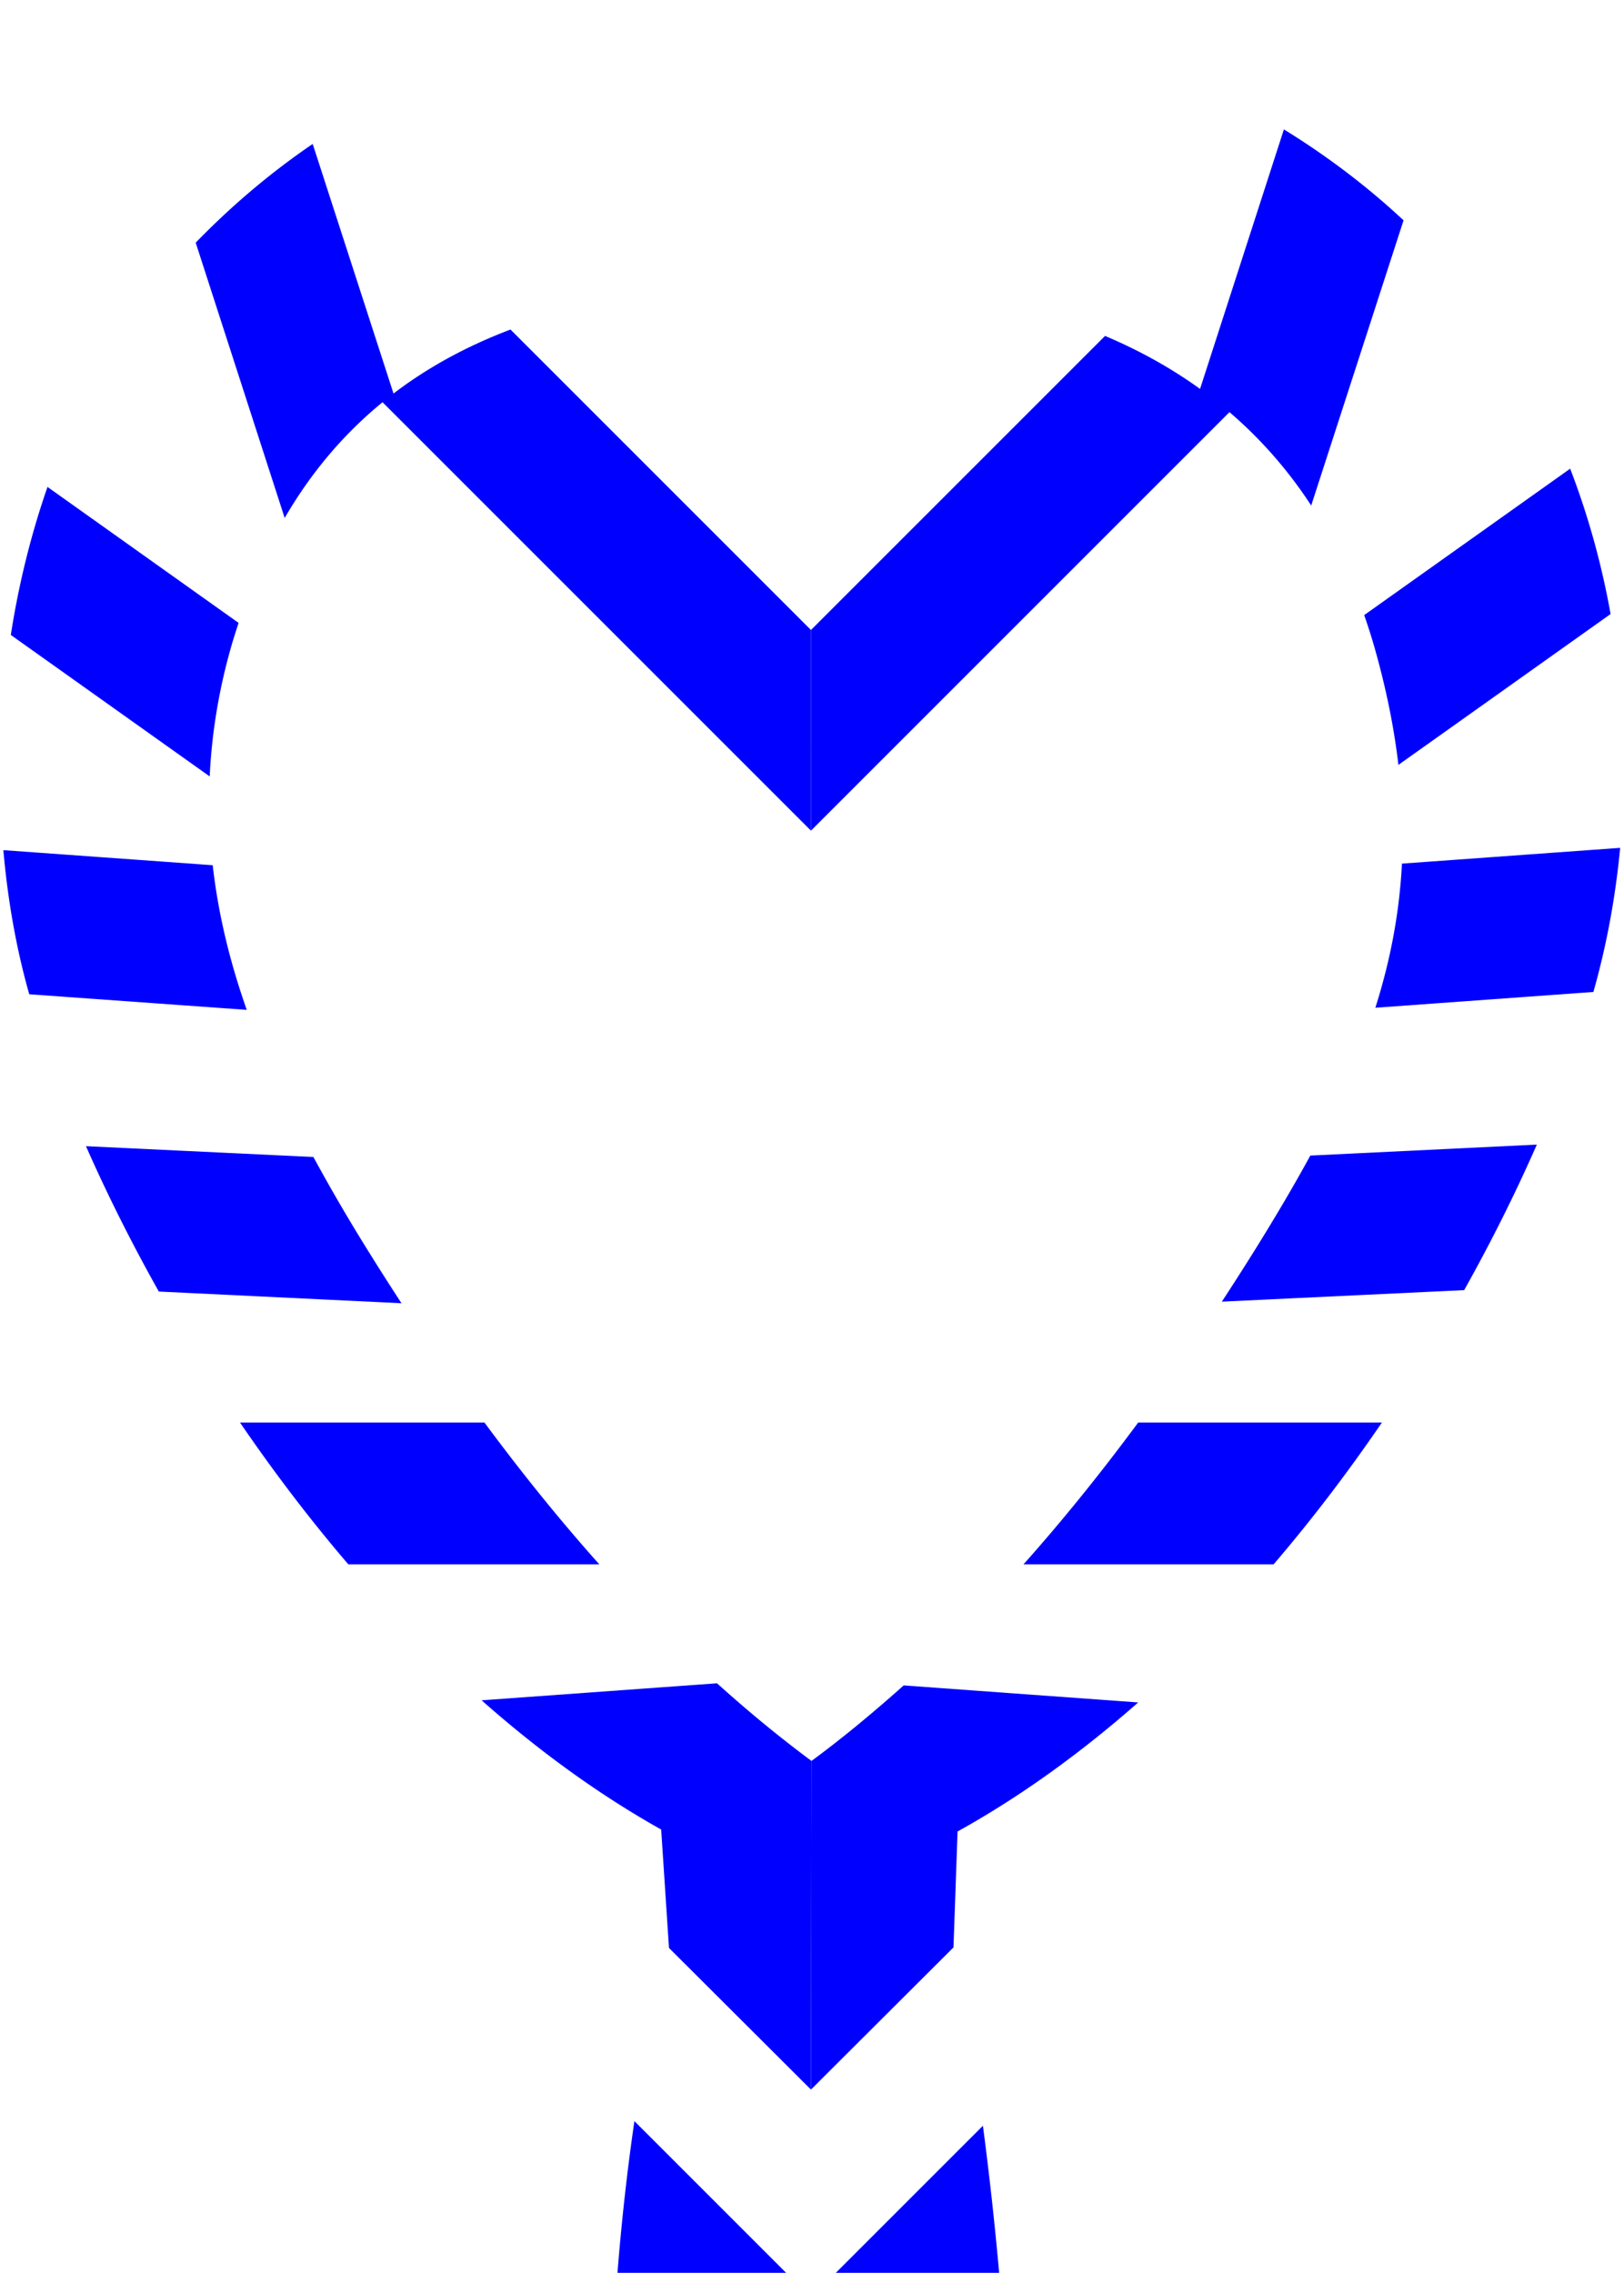 <svg
      xmlns="http://www.w3.org/2000/svg"
      xmlnsXlink="http://www.w3.org/1999/xlink"
      width="286.303"
      height="400.677"
      version="1"
    >
      <defs>
        <linearGradient id="linearGradient3780">
          <stop offset="0" stopColor="#fff" stopOpacity="0"></stop>
          <stop offset="0.391" stopColor="#fff" stopOpacity="0.314"></stop>
          <stop offset="0.559" stopColor="#fff" stopOpacity="0.627"></stop>
          <stop offset="0.774" stopColor="#fff" stopOpacity="0.314"></stop>
          <stop offset="1" stopColor="#fff" stopOpacity="0"></stop>
        </linearGradient>
        <linearGradient id="linearGradient3768">
          <stop offset="0" stopColor="#000" stopOpacity="0"></stop>
          <stop offset="0.549" stopColor="#000" stopOpacity="0"></stop>
          <stop offset="1" stopColor="#000" stopOpacity="0.978"></stop>
        </linearGradient>
        <linearGradient id="linearGradient3641">
          <stop offset="0" stopColor="#000" stopOpacity="0"></stop>
          <stop offset="0.517" stopColor="#000" stopOpacity="0"></stop>
          <stop offset="1" stopColor="#000" stopOpacity="0.686"></stop>
        </linearGradient>
        <linearGradient id="linearGradient3866">
          <stop offset="0" stopColor="#fff" stopOpacity="0"></stop>
          <stop offset="0.211" stopColor="#fff" stopOpacity="0.314"></stop>
          <stop offset="0.275" stopColor="#fff" stopOpacity="0.627"></stop>
          <stop offset="0.295" stopColor="#fff" stopOpacity="0.314"></stop>
          <stop offset="0.358" stopColor="#fff" stopOpacity="0"></stop>
          <stop offset="1" stopColor="#fff" stopOpacity="0"></stop>
        </linearGradient>
        <linearGradient id="linearGradient3748">
          <stop offset="0" stopColor="#b4551e" stopOpacity="1"></stop>
          <stop offset="1" stopColor="#501616" stopOpacity="1"></stop>
        </linearGradient>
        <linearGradient id="linearGradient3726">
          <stop offset="0" stopColor="#fff" stopOpacity="0"></stop>
          <stop offset="0.257" stopColor="#fff" stopOpacity="0.314"></stop>
          <stop offset="0.282" stopColor="#fff" stopOpacity="0.627"></stop>
          <stop offset="0.363" stopColor="#fff" stopOpacity="0.314"></stop>
          <stop offset="1" stopColor="#fff" stopOpacity="0"></stop>
        </linearGradient>
        <linearGradient id="linearGradient3709">
          <stop offset="0" stopColor="#fff" stopOpacity="0"></stop>
          <stop offset="1" stopColor="#fff" stopOpacity="0.686"></stop>
        </linearGradient>
        <linearGradient id="linearGradient3689">
          <stop offset="0" stopColor="#fff" stopOpacity="0"></stop>
          <stop offset="0.29" stopColor="#fff" stopOpacity="0.51"></stop>
          <stop offset="1" stopColor="#fff" stopOpacity="0"></stop>
        </linearGradient>
        <radialGradient
          id="radialGradient3681"
          cx="365.421"
          cy="528.426"
          r="18.887"
          fx="365.421"
          fy="528.426"
          gradientTransform="matrix(3.293 .014 -.08 18.822 -788.33 -9434.16)"
          gradientUnits="userSpaceOnUse"
          xlinkHref="#linearGradient3780"
        ></radialGradient>
        <linearGradient
          id="linearGradient3697"
          x1="367.461"
          x2="403.118"
          y1="529.82"
          y2="529.82"
          gradientUnits="userSpaceOnUse"
          xlinkHref="#linearGradient3689"
        ></linearGradient>
        <linearGradient
          id="linearGradient3715"
          x1="67.5"
          x2="216.719"
          y1="98.219"
          y2="98.219"
          gradientUnits="userSpaceOnUse"
          xlinkHref="#linearGradient3709"
        ></linearGradient>
        <radialGradient
          id="radialGradient3732"
          cx="345.565"
          cy="238.452"
          r="143.152"
          fx="345.565"
          fy="238.452"
          gradientTransform="matrix(2.752 -2.538 3.267 3.543 -1317.978 256.512)"
          gradientUnits="userSpaceOnUse"
          xlinkHref="#linearGradient3726"
        ></radialGradient>
        <radialGradient
          id="radialGradient3754"
          cx="336.611"
          cy="349.34"
          r="32.363"
          fx="336.611"
          fy="349.34"
          gradientTransform="matrix(2.017 -.008 .005 1.213 -344.08 -70.417)"
          gradientUnits="userSpaceOnUse"
          xlinkHref="#linearGradient3748"
        ></radialGradient>
        <radialGradient
          id="radialGradient3864"
          cx="354.243"
          cy="282.994"
          r="143.152"
          fx="354.243"
          fy="282.994"
          gradientTransform="matrix(1.697 1.326 -2.55 3.264 479.012 -1128.9)"
          gradientUnits="userSpaceOnUse"
          xlinkHref="#linearGradient3866"
        ></radialGradient>
        <radialGradient
          id="radialGradient3651"
          cx="142.109"
          cy="85.089"
          r="74.609"
          fx="142.109"
          fy="85.089"
          gradientTransform="matrix(1.644 -.008 .004 .76 -91.903 26.21)"
          gradientUnits="userSpaceOnUse"
          xlinkHref="#linearGradient3641"
        ></radialGradient>
        <linearGradient
          id="linearGradient3766"
          x1="341.737"
          x2="375.512"
          y1="529.701"
          y2="529.701"
          gradientUnits="userSpaceOnUse"
          xlinkHref="#linearGradient3768"
        ></linearGradient>
      </defs>
      <g
        fillOpacity="1"
        stroke="none"
        display="inline"
        transform="translate(-224.5 -49.617)"
      >
        <path
          fill="#fff"
          d="M142.969 0C101.245 0 59.64 13.864 29.906 47.719.172 81.573-7.022 138.996 6.656 180.188c17.258 51.97 61.072 118.57 116.938 146.062-10.487 25.122-20.264 81.008-14.781 162.313 8.698 129.002 22.878 160.793 29.874 160.406 1.89-.105 4.102-12.764 4.282-20.313-.025 10.803-.332 22.366 3.75 23.938 4.928 1.898 16.714-27.742 30.281-163.032 5.15-51.35-2.808-129.2-13.313-163.968 55.226-27.891 98.475-93.852 115.594-145.406 13.678-41.192 8.076-96.803-23.25-132.47C227.888 15.677 184.693 0 142.97 0zM67.438 70.906l75.53 75.531 73.782-73.78c11.802 10.12 20.545 23.81 25.563 41.468 12.726 44.786-.864 73.656-20.938 106-28.782 46.375-55.6 73.461-78.313 90.313-22.711-16.852-49.624-43.938-78.406-90.313-20.074-32.344-35.287-66.06-23.937-106 5.495-19.337 14.646-33.329 26.718-43.219z"
          transform="translate(224.5 49.617)"
        ></path>
        <path
          fill="#fff"
          d="M142.969 0v146.438l73.781-73.782c11.802 10.121 20.545 23.81 25.563 41.469 12.726 44.786-.864 73.656-20.938 106-28.782 46.375-55.6 73.461-78.313 90.313l-.093 318.218c-.025 10.803-.332 22.366 3.75 23.938 4.928 1.898 16.714-27.742 30.281-163.032 5.15-51.35-2.808-129.2-13.312-163.968 55.225-27.891 98.474-93.852 115.593-145.406 13.679-41.192 8.076-96.803-23.25-132.47C227.888 15.677 184.693 0 142.97 0z"
          transform="translate(224.5 49.617)"
        ></path>
        <path
          fill="#00f"
          d="M367.469 160.68L314.5 107.71c-7.533 2.859-14.441 6.56-20.625 11.282l-14.25-44c-7.3 4.98-14.196 10.776-20.625 17.406l15.688 48.531c4.768-8.21 10.56-14.93 17.25-20.406l75.531 75.531V160.68zm-134.594-25.22c-2.925 8.41-5.083 17.178-6.469 26.094l35.063 24.938c.35-7.37 1.531-14.941 3.75-22.75.417-1.468.885-2.906 1.344-4.313l-33.688-23.968zm-7.781 64.032c.767 8.817 2.28 17.372 4.563 25.406l38.343 2.75c-2.917-8.287-5.018-16.747-6-25.5l-36.906-2.656zm14.563 52.187c3.716 8.437 8.02 17.038 12.843 25.625l42.781 2.063a498.165 498.165 0 01-6.125-9.625 322.06 322.06 0 01-9.406-16.156l-40.094-1.907zm27.156 48.719c5.882 8.608 12.259 17.018 19.094 25h44.25c-6.577-7.367-13.334-15.649-20.25-25h-43.094zm84.094 45.969l-41.5 3c9.955 8.812 20.537 16.55 31.656 22.781l1.375 20.875 25.031 24.969.094-57.938c-5.33-3.954-10.895-8.489-16.657-13.687zm-14.563 77.187c-1.409 9.634-2.576 20.293-3.375 32l34.5 34.5V454.68l-31.125-31.125zm-4.594 67.407c-.036 11.415.27 23.53.938 36.312l34.812 34.781v-35.406l-35.75-35.687zm3.719 75.718c1.203 14.49 2.46 27.501 3.781 39.157l28.25 28.218V598.68l-32.031-32zm9.344 79.344c6.873 40.498 14.015 52.804 18.375 52.563 1.89-.105 4.101-12.764 4.281-20.313l.031-9.594-22.687-22.656z"
          display="inline"
        ></path>
        <path
          fill="#00f"
          d="M450.844 72.43l-14.781 45.75c-5.11-3.685-10.707-6.788-16.75-9.344l-51.844 51.843v35.375l73.781-73.781a76.669 76.669 0 0114.406 16.469l16.282-50.281c-6.488-6.06-13.574-11.401-21.094-16.032zm50.469 59.812L465 158.054a103.479 103.479 0 011.813 5.688c2.075 7.301 3.457 14.18 4.219 20.719l37.406-26.594c-1.564-8.748-3.94-17.355-7.125-25.625zm8.812 66.844l-38.469 2.78c-.455 8.961-2.126 17.335-4.687 25.407l38.438-2.781c2.295-8.077 3.89-16.625 4.718-25.406zm-14.687 52.312l-39.938 1.938c-2.955 5.427-6.19 10.872-9.625 16.406a501.124 501.124 0 01-5.969 9.344l42.72-2.032c4.817-8.598 9.104-17.214 12.812-25.656zm-70.281 49c-6.908 9.351-13.654 17.633-20.22 25h44.094c6.835-7.981 13.212-16.393 19.094-25h-42.969zm-57.688 117.594l25.125-25.063.719-20.437c11.182-6.201 21.83-13.932 31.844-22.75l-41.344-3c-5.43 4.854-10.998 9.452-16.25 13.312l-.094 57.938zm0 72.062l33.688-33.687a624.242 624.242 0 00-3.375-32l-30.313 30.312v35.375zm.031 72l34.938-34.968c.662-11.275.812-23.444.531-35.907L367.5 526.648v35.406zm0 72l26.156-26.187c1.573-11.954 3.195-25.316 4.844-40.219l-31 31.031v35.375zm-.031 44.219c-.025 10.803-.332 22.365 3.75 23.938 3.133 1.206 9.033-10.356 16.406-53.688L367.5 668.679l-.031 9.594z"
          display="inline"
        ></path>
      </g>
      <g fillOpacity="1" stroke="none" display="inline">
        <path
          fill="url(#linearGradient3766)"
          d="M333.31 538.183c-10.395-154.175 34.148-217.013 34.158-151.822l.044 290.898c0 7.376-2.338 21.206-4.309 21.315-6.996.387-21.195-31.388-29.893-160.39z"
          display="inline"
          transform="translate(-224.5 -49.617)"
        ></path>
        <path
          fill="url(#radialGradient3681)"
          d="M333.31 538.183c-10.395-154.175 34.148-217.013 34.158-151.822l.044 290.898c0 7.376-2.338 21.206-4.309 21.315-6.996.387-21.195-31.388-29.893-160.39z"
          display="inline"
          transform="translate(-224.5 -49.617)"
        ></path>
        <path
          fill="url(#linearGradient3715)"
          d="M216.719 72.688c-1.293-1.109-2.572-2.228-3.938-3.25a80.305 80.305 0 00-6.156-4.157 85.759 85.759 0 00-6.594-3.656 92.706 92.706 0 00-7-3.156 101.807 101.807 0 00-7.406-2.625 113.69 113.69 0 00-7.813-2.125 127.44 127.44 0 00-8.187-1.625c-2.788-.467-5.626-.88-8.531-1.188-5.812-.616-11.875-.906-18.125-.906s-12.3.226-18.156.719c-5.856.493-11.493 1.245-16.907 2.312a122.947 122.947 0 00-7.969 1.844c-2.587.692-5.1 1.452-7.562 2.313a93.062 93.062 0 00-7.188 2.874 83.12 83.12 0 00-6.78 3.376 77.232 77.232 0 00-6.376 4c-1.569 1.092-3.049 2.317-4.531 3.53l75.469 75.47 73.75-73.75z"
          display="inline"
        ></path>
        <path
          fill="url(#linearGradient3697)"
          d="M367.522 380.361l-.044 296.898c-.002 11.077-.47 23.332 3.737 24.953 4.928 1.898 16.725-27.74 30.293-163.029 8.47-84.46-18.488-240.649-33.986-158.822z"
          display="inline"
          transform="translate(-224.5 -49.617)"
        ></path>
        <path
          fill="url(#radialGradient3732)"
          d="M367.478 49.617c-41.724 0-83.329 13.864-113.063 47.718-29.734 33.855-36.928 91.278-23.25 132.47 19.207 57.84 71.313 133.812 136.313 153.812 65-20 117.105-95.971 136.312-153.813 13.678-41.191 8.076-96.802-23.25-132.469-28.143-32.042-71.338-47.718-113.062-47.718zm0 50c50 0 86.617 19.338 99.343 64.125 12.727 44.786-.863 73.656-20.937 106-28.782 46.375-55.6 73.46-78.313 90.312-22.711-16.851-49.624-43.937-78.406-90.312-20.074-32.344-35.287-66.06-23.937-106 14.104-49.633 52.25-64.125 102.25-64.125z"
          display="inline"
          transform="translate(-224.5 -49.617)"
        ></path>
        <path
          fill="url(#radialGradient3864)"
          d="M367.478 99.617c50 0 86.617 19.338 99.343 64.125 12.727 44.786-.863 73.656-20.937 106-28.782 46.375-55.6 73.46-78.313 90.312l-.093 23.563c65-20 117.105-95.971 136.312-153.813 13.678-41.191 8.076-96.802-23.25-132.469-28.143-32.042-71.338-47.718-113.062-47.718v50z"
          display="inline"
          transform="translate(-224.5 -49.617)"
        ></path>
        <path
          fill="url(#radialGradient3754)"
          fillRule="evenodd"
          d="M382.848 354.852c0 11.238-11.733 20.348-32.325 20.348-20.896 0-31.375-9.15-32.325-20.348-.954-11.238 6.987-20.292 32.325-20.349 25.337-.056 32.325 9.11 32.325 20.349z"
          display="inline"
          transform="matrix(1.162 0 0 1.176 -264.036 -86.808)"
        ></path>
        <path
          fill="url(#radialGradient3651)"
          d="M216.719 72.688c-1.293-1.109-2.572-2.228-3.938-3.25a80.305 80.305 0 00-6.156-4.157 85.759 85.759 0 00-6.594-3.656 92.706 92.706 0 00-7-3.156 101.807 101.807 0 00-7.406-2.625 113.69 113.69 0 00-7.813-2.125 127.44 127.44 0 00-8.187-1.625c-2.788-.467-5.626-.88-8.531-1.188-5.812-.616-11.875-.906-18.125-.906s-12.3.226-18.156.719c-5.856.493-11.493 1.245-16.907 2.312a122.947 122.947 0 00-7.969 1.844c-2.587.692-5.1 1.452-7.562 2.313a93.062 93.062 0 00-7.188 2.874 83.12 83.12 0 00-6.78 3.376 77.232 77.232 0 00-6.376 4c-1.569 1.092-3.049 2.317-4.531 3.53l21.284 21.285 107.706.664 20.229-20.23z"
          display="inline"
        ></path>
      </g>
    </svg>